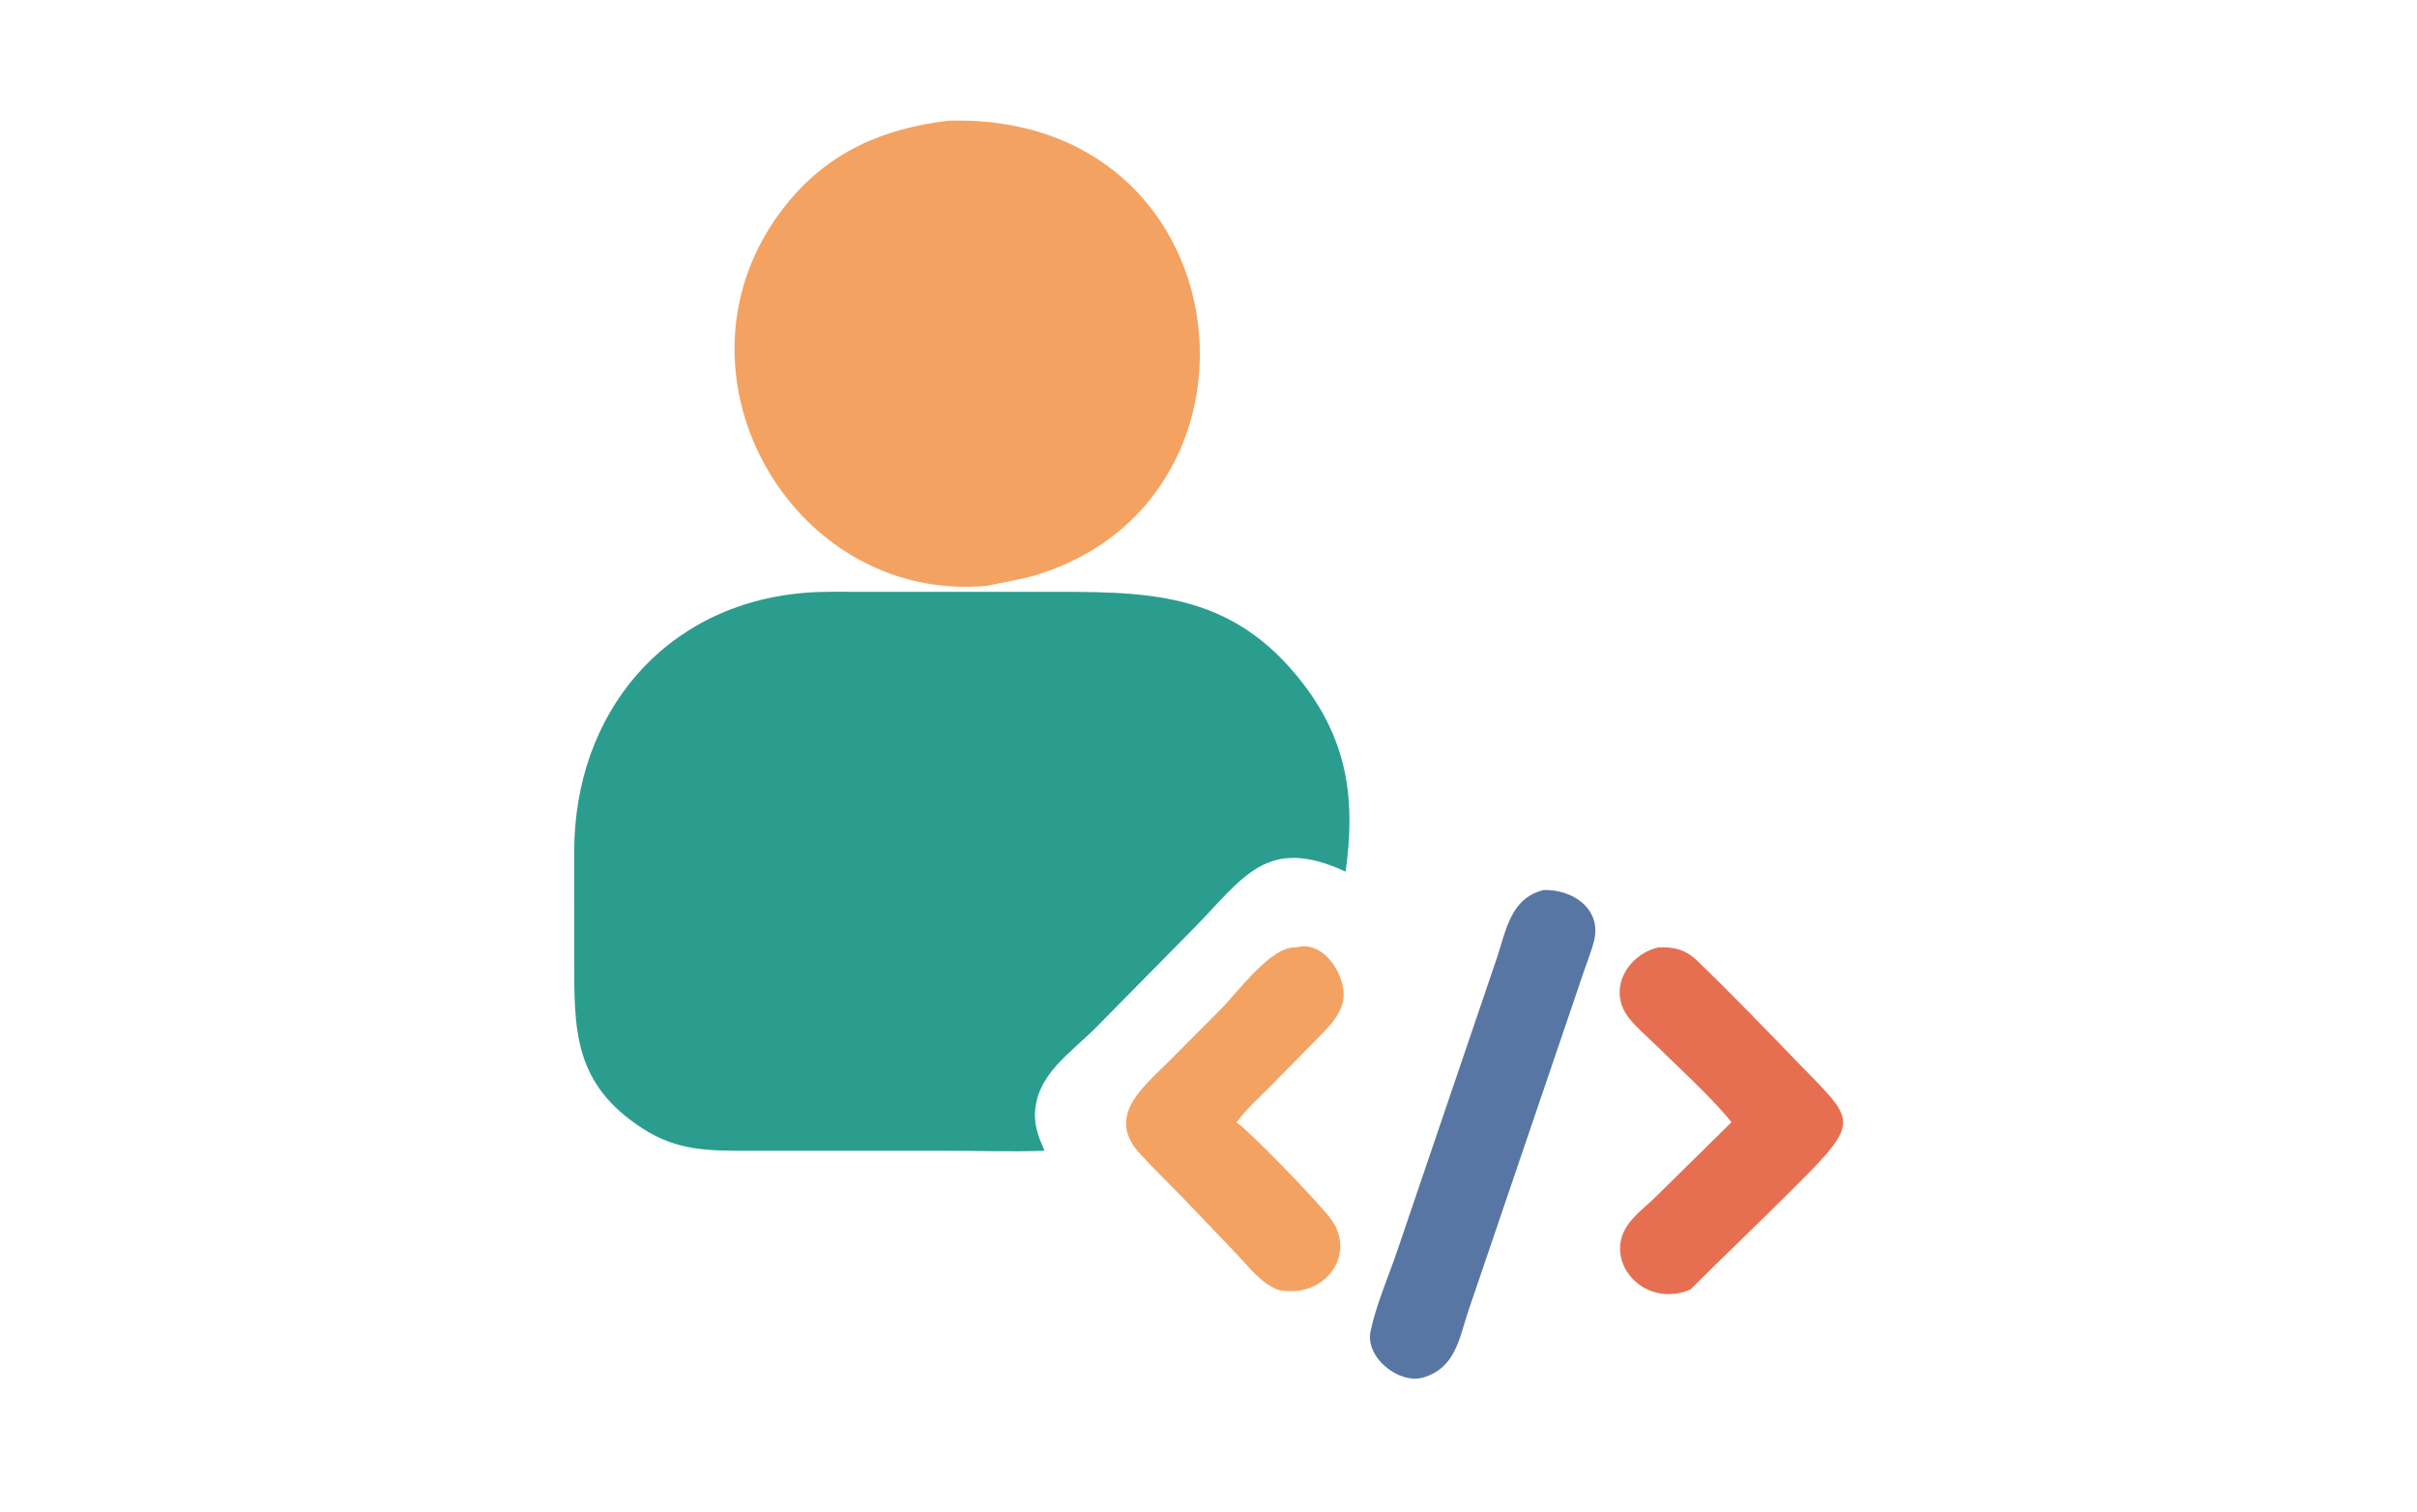 <svg width="2488" height="1556" xmlns="http://www.w3.org/2000/svg" xmlns:xlink="http://www.w3.org/1999/xlink" xml:space="preserve" overflow="hidden"><g transform="translate(-956 -466)"><path d="M2290.17 1441.35C2315.55 1434.26 2335.2 1461.5 2338.69 1483.69 2342.4 1507.24 2322.89 1523.85 2308.16 1539.09L2262.7 1585.29C2251.14 1596.87 2238.43 1608.13 2228.89 1621.44 2241.92 1629.93 2313.78 1704.17 2326.13 1721.06 2352.96 1757.73 2319.49 1803.66 2271.8 1793.87 2253.8 1786.82 2242.42 1771.05 2229.52 1757.54L2185.89 1711.85C2167.32 1692.05 2147.46 1673.28 2129.16 1653.31 2094.62 1615.63 2131.63 1586.06 2157.63 1560.2L2212.51 1505.1C2231.76 1485.5 2264.56 1439.67 2290.17 1441.35Z" fill="#F4A261" fill-rule="evenodd"/><path d="M2663.08 1441.35C2679 1440.46 2691.13 1443.5 2703.1 1455.04 2738.16 1488.83 2772.23 1524.18 2806.07 1559.19 2865.77 1620.95 2873.26 1618.21 2802.59 1688.88 2767.4 1724.07 2731.25 1758.26 2696.11 1793.5 2648.21 1813.57 2606.57 1765.2 2630.71 1728.21 2638.16 1716.81 2651.02 1707.29 2660.74 1697.67L2738.34 1621.25C2719.64 1597.36 2681.28 1562.32 2658.91 1540.36 2650 1531.61 2639.81 1523.16 2632.22 1513.22 2610.37 1484.59 2631.33 1448.56 2663.08 1441.35Z" fill="#E76F51" fill-rule="evenodd"/><path d="M2544.54 1382.25C2574.3 1381.14 2605.49 1401.25 2596.67 1435.37 2594.11 1445.28 2590.05 1455.22 2586.78 1464.94L2467.45 1815.57C2457.84 1844.39 2454.25 1874.05 2421.08 1884.04 2396.14 1891.29 2361.02 1863.44 2366.83 1836.35 2372.83 1808.36 2384.99 1781.03 2394.19 1753.92L2496.03 1454.64C2506.25 1425.07 2509.88 1391.5 2544.54 1382.25Z" fill="#5776A3" fill-rule="evenodd"/><path d="M1933.31 590.193C2235.07 582.36 2280.07 976.944 2025.01 1057.17 2007.62 1062.65 1989.3 1065.17 1971.51 1069.11 1768.42 1087.38 1632.13 843.935 1764.64 677.396 1808.33 622.491 1865.25 597.904 1933.31 590.193Z" fill="#F4A261" fill-rule="evenodd"/><path d="M1837.91 1075.25 2023.98 1075.27C2133.13 1075.26 2223 1071.49 2298.61 1171.39 2343.94 1231.28 2351.2 1291.21 2341.12 1363.32 2259.63 1325.36 2235.65 1370.02 2185.29 1421.16L2085.63 1522.27C2058.8 1549.84 2021.99 1571.81 2021.31 1613.94 2021.53 1627.79 2025.72 1638.13 2031.27 1650.61 1997.32 1651.85 1962.92 1650.62 1928.9 1650.61L1726.8 1650.65C1686.08 1650.63 1653.66 1650.94 1617.97 1628.01 1545.84 1581.64 1547.04 1525.9 1547.12 1451.96L1547.1 1342.07C1547.26 1200.83 1639.48 1088.17 1784.43 1076.24 1802.19 1074.78 1820.1 1075.22 1837.91 1075.25Z" fill="#2A9D8F" fill-rule="evenodd"/></g></svg>
